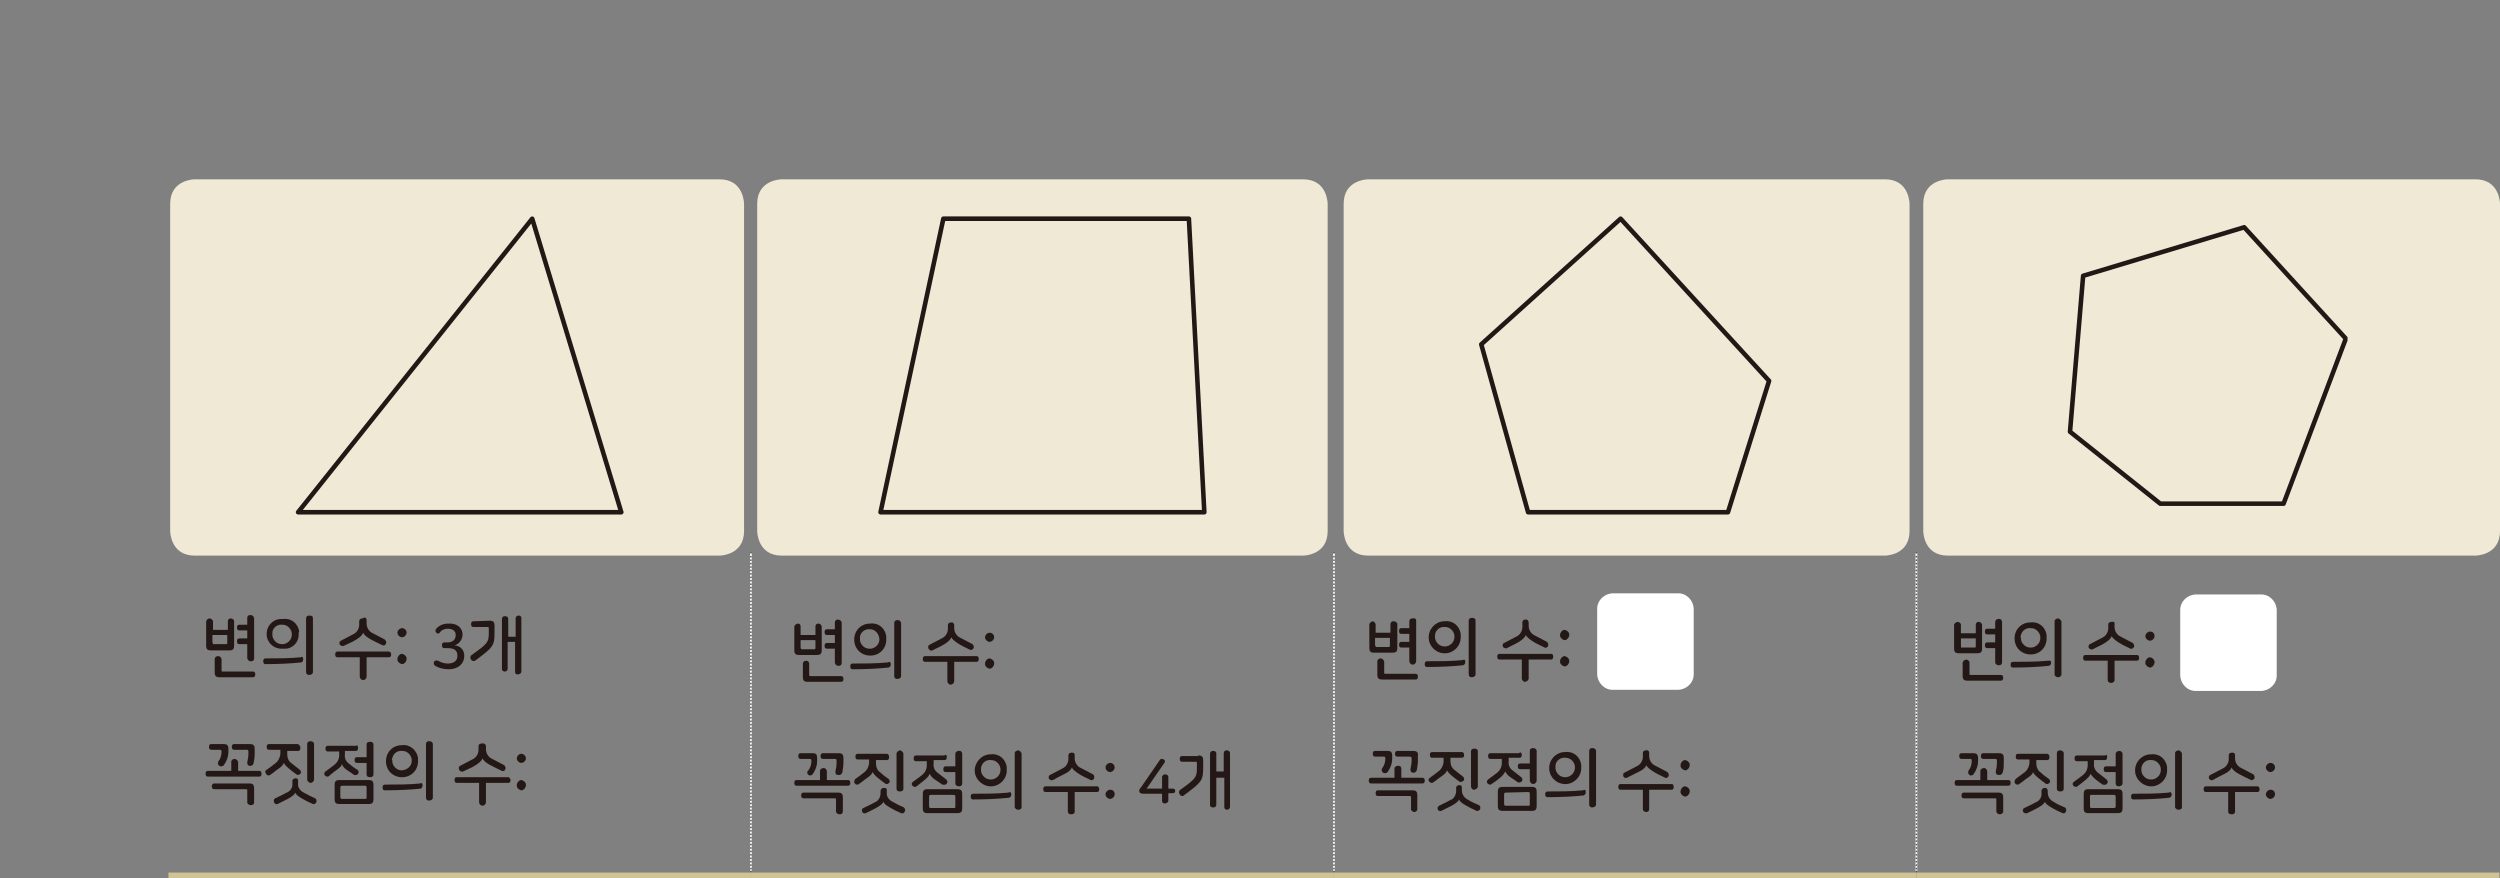 <?xml version="1.0" encoding="utf-8"?>
<!-- Generator: Adobe Illustrator 24.1.1, SVG Export Plug-In . SVG Version: 6.00 Build 0)  -->
<svg version="1.1" id="레이어_1" xmlns="http://www.w3.org/2000/svg" xmlns:xlink="http://www.w3.org/1999/xlink" x="0px"
	 y="0px" width="437.8px" height="153.8px" viewBox="0 0 437.8 153.8" style="enable-background:new 0 0 437.8 153.8;"
	 xml:space="preserve">
<rect x="0" y="0" width="437.8" height="153.8" fill="#808080" stroke="none"/>
<style type="text/css">
	.st0{fill:#EFE9D6;}
	.st1{fill:none;stroke:#FFFFFF;stroke-width:0.3;stroke-miterlimit:10;}
	.st2{fill:none;stroke:#595757;stroke-width:0.3;stroke-linecap:round;stroke-linejoin:round;stroke-dasharray:0,0.6;}
	.st3{fill:none;stroke:#595757;stroke-width:0.3;stroke-linecap:round;stroke-linejoin:round;}
	.st4{fill:none;stroke:#D0C395;stroke-miterlimit:10;}
	.st5{clip-path:url(#SVGID_2_);}
	.st6{fill:none;stroke:#231815;stroke-width:0.8;stroke-linejoin:round;}
	.st7{clip-path:url(#SVGID_4_);}
	.st8{clip-path:url(#SVGID_6_);}
	.st9{clip-path:url(#SVGID_8_);}
	.st10{fill:#231815;}
	.st11{fill:#FFFFFF;}
</style>
<g>
	<g id="레이어_1-2">
		<path class="st0" d="M34.1,31.4c0,0-4.3,0-4.3,4.3V93c0,0,0,4.3,4.3,4.3H126c0,0,4.3,0,4.3-4.3V35.7c0,0,0-4.3-4.3-4.3
			C126,31.4,34.1,31.4,34.1,31.4z"/>
		<path class="st0" d="M136.9,31.4c0,0-4.3,0-4.3,4.3V93c0,0,0,4.3,4.3,4.3h91.3c0,0,4.3,0,4.3-4.3V35.7c0,0,0-4.3-4.3-4.3
			C228.2,31.4,136.9,31.4,136.9,31.4z"/>
		<path class="st0" d="M239.6,31.4c0,0-4.3,0-4.3,4.3V93c0,0,0,4.3,4.3,4.3h90.5c0,0,4.3,0,4.3-4.3V35.7c0,0,0-4.3-4.3-4.3
			C330.1,31.4,239.6,31.4,239.6,31.4z"/>
		<path class="st0" d="M341.1,31.4c0,0-4.3,0-4.3,4.3V93c0,0,0,4.3,4.3,4.3h92.4c0,0,4.3,0,4.3-4.3V35.7c0,0,0-4.3-4.3-4.3
			C433.5,31.4,341.1,31.4,341.1,31.4z"/>
		<line class="st1" x1="131.5" y1="152.6" x2="131.5" y2="96.8"/>
		<line class="st1" x1="233.6" y1="152.6" x2="233.6" y2="96.8"/>
		<line class="st1" x1="335.6" y1="152.6" x2="335.6" y2="96.8"/>
		<line class="st2" x1="131.5" y1="152.1" x2="131.5" y2="97.1"/>
		<path class="st3" d="M131.5,96.8L131.5,96.8 M131.5,152.6L131.5,152.6"/>
		<line class="st4" x1="29.5" y1="153.3" x2="131.5" y2="153.3"/>
		<line class="st4" x1="131.5" y1="153.3" x2="233.6" y2="153.3"/>
		<line class="st4" x1="233.6" y1="153.3" x2="335.6" y2="153.3"/>
		<line class="st4" x1="335.6" y1="153.3" x2="437.7" y2="153.3"/>
		<line class="st2" x1="233.6" y1="152.1" x2="233.6" y2="97.1"/>
		<path class="st3" d="M233.6,96.8L233.6,96.8 M233.6,152.6L233.6,152.6"/>
		<line class="st2" x1="335.6" y1="152.1" x2="335.6" y2="97.1"/>
		<path class="st3" d="M335.6,96.8L335.6,96.8 M335.6,152.6L335.6,152.6"/>
		<g>
			<g>
				<g>
					<defs>
						<rect id="SVGID_1_" x="51.8" y="37.9" width="57.5" height="52.2"/>
					</defs>
					<clipPath id="SVGID_2_">
						<use xlink:href="#SVGID_1_"  style="overflow:visible;"/>
					</clipPath>
					<g class="st5">
						<polygon class="st6" points="93.2,38.3 108.8,89.7 52.2,89.7 						"/>
					</g>
				</g>
			</g>
		</g>
		<g>
			<g>
				<g>
					<defs>
						<rect id="SVGID_3_" x="153.8" y="37.9" width="57.5" height="52.2"/>
					</defs>
					<clipPath id="SVGID_4_">
						<use xlink:href="#SVGID_3_"  style="overflow:visible;"/>
					</clipPath>
					<g class="st7">
						<polygon class="st6" points="210.9,89.7 154.2,89.7 165.2,38.3 208.2,38.3 						"/>
					</g>
				</g>
			</g>
		</g>
		<g>
			<g>
				<g>
					<defs>
						<rect id="SVGID_5_" x="259" y="37.9" width="51.3" height="52.2"/>
					</defs>
					<clipPath id="SVGID_6_">
						<use xlink:href="#SVGID_5_"  style="overflow:visible;"/>
					</clipPath>
					<g class="st8">
						<polygon class="st6" points="267.6,89.7 302.6,89.7 309.8,66.7 283.8,38.3 259.4,60.3 						"/>
					</g>
				</g>
			</g>
		</g>
		<g>
			<g>
				<g>
					<defs>
						<rect id="SVGID_7_" x="362.1" y="39.4" width="49" height="49.2"/>
					</defs>
					<clipPath id="SVGID_8_">
						<use xlink:href="#SVGID_7_"  style="overflow:visible;"/>
					</clipPath>
					<g class="st9">
						<polygon class="st6" points="362.5,75.6 378.3,88.2 399.9,88.2 410.8,59.3 393,39.8 364.8,48.3 						"/>
					</g>
				</g>
			</g>
		</g>
		<path class="st10" d="M37.3,108.8v1.5h2.6v-1.5c0-0.3,0.2-0.5,0.5-0.5l0,0c0.3,0,0.6,0.2,0.6,0.5l0,0v4.2c0,0.7-0.2,0.9-0.9,0.9
			H37c-0.7,0-0.9-0.2-0.9-0.9v-4.1c0-0.3,0.3-0.6,0.6-0.6C37,108.3,37.3,108.6,37.3,108.8L37.3,108.8z M37.5,112.8h2.1
			c0.2,0,0.2-0.1,0.2-0.3v-1.3h-2.6v1.3C37.3,112.8,37.4,112.9,37.5,112.8L37.5,112.8z M38.8,115.4v2c0,0.2,0.1,0.2,0.2,0.2h5.3
			c0.3,0,0.4,0.2,0.4,0.5s-0.1,0.5-0.4,0.5h-5.8c-0.7,0-0.9-0.2-0.9-0.9v-2.3c0-0.3,0.3-0.5,0.6-0.5
			C38.5,114.9,38.7,115.1,38.8,115.4L38.8,115.4L38.8,115.4z M44.5,108.2v7.1c0,0.3-0.2,0.5-0.5,0.5c0,0,0,0-0.1,0
			c-0.3,0-0.5-0.2-0.6-0.5l0,0v-2.5h-1.4c-0.3,0-0.4-0.2-0.4-0.5s0.1-0.5,0.4-0.5h1.4v-1.4h-1.4c-0.3,0-0.4-0.2-0.4-0.5
			s0.1-0.5,0.4-0.5h1.4v-1.2c0-0.3,0.2-0.5,0.5-0.5l0,0C44.2,107.7,44.4,107.9,44.5,108.2L44.5,108.2L44.5,108.2z"/>
		<path class="st10" d="M53.1,115.4c0,0.3-0.1,0.5-0.3,0.6c-1.9,0.2-4,0.3-6.3,0.3c-0.3,0-0.4-0.2-0.4-0.5s0.1-0.5,0.4-0.5
			c2.1,0,4.1,0,6.2-0.2C52.9,114.9,53.1,115.1,53.1,115.4z M52.3,111c0.1,1.4-1,2.6-2.4,2.6c-0.1,0-0.3,0-0.4,0
			c-1.4,0.1-2.7-0.9-2.8-2.4c-0.1-1.4,0.9-2.7,2.4-2.8c0.2,0,0.3,0,0.5,0c1.4-0.2,2.6,0.8,2.8,2.2C52.3,110.7,52.3,110.9,52.3,111z
			 M47.7,111c-0.1,0.9,0.7,1.8,1.6,1.8c0.9,0.1,1.8-0.7,1.8-1.6c0.1-0.9-0.7-1.8-1.6-1.8h-0.1c-0.8-0.1-1.6,0.5-1.7,1.3
			C47.7,110.8,47.7,110.9,47.7,111z M54.8,108.3v9.4c0,0.3-0.3,0.5-0.7,0.5c-0.3,0-0.5-0.2-0.5-0.5v-9.4c0-0.3,0.2-0.5,0.5-0.5
			c0,0,0,0,0.1,0C54.6,107.8,54.8,107.9,54.8,108.3L54.8,108.3z"/>
		<path class="st10" d="M68.5,114.6c0,0.3-0.1,0.5-0.4,0.5h-3.9v3.4c0,0.3-0.3,0.6-0.6,0.6s-0.6-0.3-0.6-0.6v-3.4h-3.9
			c-0.3,0-0.4-0.2-0.4-0.5s0.1-0.5,0.4-0.5h9C68.3,114.1,68.5,114.3,68.5,114.6z M64.2,108.6v0.6c0,0.7,0.4,1.4,1.1,1.7
			c0.8,0.4,1.5,0.8,2.1,1.1c0.2,0.2,0.3,0.5,0.2,0.7c-0.1,0.3-0.4,0.4-0.6,0.3l0,0c-0.8-0.4-1.5-0.7-2.2-1.1s-1.1-0.8-1.2-1.1l0,0
			c-0.1,0.3-0.4,0.7-1.2,1.2s-1.4,0.7-2.2,1.1c-0.2,0.1-0.5,0-0.7-0.2l0,0c-0.1-0.2-0.1-0.6,0.2-0.7c0.6-0.3,1.3-0.7,2.1-1.1
			c0.7-0.3,1.1-1,1.1-1.7v-0.6c0-0.3,0.2-0.5,0.5-0.5c0,0,0,0,0.1,0C63.9,108,64.2,108.2,64.2,108.6L64.2,108.6z"/>
		<path class="st10" d="M71.2,110.8c0,0.4-0.4,0.8-0.8,0.8s-0.8-0.4-0.8-0.8s0.4-0.8,0.8-0.8C70.8,110,71.2,110.3,71.2,110.8
			C71.2,110.7,71.2,110.8,71.2,110.8z M71.2,115.4c0,0.4-0.3,0.8-0.7,0.9c-0.4,0-0.8-0.3-0.9-0.7c0-0.1,0-0.1,0-0.2
			c0-0.4,0.3-0.8,0.7-0.9c0.4,0,0.8,0.3,0.9,0.7C71.2,115.3,71.2,115.3,71.2,115.4z"/>
		<path class="st10" d="M81,111.1L81,111.1c0,0.9-0.6,1.7-1.4,1.9c1,0.1,1.7,0.8,1.7,1.8v0.1c0,1.2-0.9,2.3-2.8,2.3
			c-0.8,0-1.6-0.2-2.3-0.6c-0.2-0.1-0.3-0.5-0.2-0.7l0,0c0.1-0.2,0.4-0.3,0.6-0.2h0.1c0.5,0.3,1.1,0.5,1.7,0.5
			c1.2,0,1.7-0.6,1.7-1.3v-0.1c0-1-0.7-1.3-1.7-1.3h-0.6c-0.3,0-0.4-0.2-0.4-0.5s0.1-0.5,0.4-0.5h0.5c0.9,0,1.5-0.4,1.5-1.3l0,0
			c0-0.7-0.5-1.1-1.4-1.1c-0.5,0-1.1,0.2-1.4,0.7c-0.2,0.2-0.4,0.2-0.6,0l0,0c-0.2-0.2-0.2-0.5,0-0.7c0.5-0.6,1.3-0.9,2.1-0.9
			C80.1,109.1,81,110,81,111.1z"/>
		<path class="st10" d="M85.7,108.7c0.7,0,0.9,0.2,0.9,0.9v1.3c0,2.2-0.3,2.5-3.4,4.8c-0.2,0.1-0.6,0.1-0.7-0.2
			c-0.2-0.2-0.2-0.6,0.1-0.8c2.8-2,3-2.2,3-3.9V110c0-0.2-0.1-0.2-0.3-0.2h-2.4c-0.3,0-0.4-0.2-0.4-0.5s0.1-0.5,0.4-0.5L85.7,108.7z
			 M91.3,108.2v9.4c0,0.3-0.3,0.5-0.6,0.5c-0.3,0-0.5-0.1-0.5-0.4c0,0,0,0,0-0.1v-5.2h-1.3v4.7c0,0.3-0.2,0.5-0.5,0.5l0,0
			c-0.3,0-0.5-0.2-0.5-0.4l0,0v-8.8c0-0.3,0.2-0.5,0.5-0.5l0,0c0.3,0,0.6,0.1,0.6,0.5v3.1h1.3v-3.2c0-0.3,0.2-0.5,0.5-0.5
			c0,0,0,0,0.1,0C91,107.8,91.3,107.9,91.3,108.2z"/>
		<path class="st10" d="M41.7,133.4v1.6h3.7c0.3,0,0.4,0.2,0.4,0.5s-0.1,0.5-0.4,0.5h-9c-0.3,0-0.4-0.2-0.4-0.5s0.1-0.5,0.4-0.5h4.1
			v-1.6c0-0.3,0.3-0.5,0.6-0.5C41.3,132.9,41.6,133.1,41.7,133.4C41.7,133.3,41.7,133.4,41.7,133.4z M40,131.2v0.4
			c0,0.9-0.3,1.7-0.8,2.4c-0.2,0.2-0.5,0.3-0.8,0.1c-0.2-0.1-0.3-0.4-0.2-0.6c0,0,0,0,0-0.1c0.4-0.5,0.6-1.1,0.6-1.8
			c0-0.2-0.1-0.3-0.3-0.3H37c-0.3,0-0.4-0.2-0.4-0.5s0.1-0.5,0.4-0.5h2.1C39.8,130.3,40,130.5,40,131.2z M43.6,137.2
			c0.7,0,0.9,0.2,0.9,0.9v2.4c0,0.4-0.3,0.5-0.6,0.5s-0.5-0.2-0.6-0.4c0,0,0,0,0-0.1v-2.1c0-0.2-0.1-0.2-0.3-0.2h-5.5
			c-0.3,0-0.4-0.2-0.4-0.5s0.1-0.5,0.4-0.5L43.6,137.2L43.6,137.2z M44.6,131.2v0.8c0,0.6-0.1,1.2-0.2,1.7c-0.1,0.3-0.4,0.5-0.7,0.4
			l0,0c-0.3,0-0.4-0.3-0.4-0.5v-0.1c0.1-0.5,0.2-1,0.2-1.5v-0.4c0-0.2-0.1-0.3-0.3-0.3H41c-0.3,0-0.4-0.2-0.4-0.5s0.1-0.5,0.4-0.5
			h2.7C44.4,130.3,44.6,130.5,44.6,131.2L44.6,131.2z"/>
		<path class="st10" d="M52.6,131c0,0.3-0.1,0.5-0.4,0.5h-1.9v0.5c0,0.7,0.2,1.3,0.8,1.7c0.5,0.4,1,0.8,1.4,1.1
			c0.2,0.2,0.3,0.5,0.1,0.7l0,0c-0.2,0.2-0.5,0.3-0.7,0.1l0,0c-0.3-0.2-0.8-0.6-1.3-1s-0.8-0.8-0.9-1l0,0c-0.1,0.3-0.3,0.6-0.9,1
			s-1,0.8-1.5,1.1c-0.2,0.2-0.6,0.1-0.7-0.2l0,0c-0.2-0.2-0.2-0.6,0.1-0.7l0,0c0.6-0.4,1.1-0.8,1.6-1.2s0.8-1.1,0.8-1.7v-0.6h-2
			c-0.3,0-0.4-0.2-0.4-0.5s0.1-0.5,0.4-0.5h5C52.5,130.4,52.6,130.7,52.6,131z M52.2,136.8v0.4c-0.1,0.7,0.4,1.3,1,1.6
			c0.7,0.4,1.3,0.7,2,1c0.2,0.1,0.3,0.5,0.2,0.7s-0.4,0.4-0.6,0.3l0,0c-0.7-0.3-1.3-0.6-1.8-0.9c-0.9-0.5-1.2-0.8-1.3-1.1l0,0
			c-0.1,0.3-0.4,0.6-1.3,1.1c-0.6,0.3-1.2,0.6-1.8,0.9c-0.2,0.1-0.5,0-0.6-0.3l0,0c-0.1-0.2-0.1-0.6,0.2-0.7c0.7-0.3,1.4-0.7,2-1
			c0.6-0.2,1.1-0.9,1-1.6v-0.4c0-0.4,0.3-0.5,0.6-0.5S52.2,136.4,52.2,136.8L52.2,136.8z M55,130.3v6.2c0,0.3-0.3,0.6-0.6,0.6
			s-0.6-0.3-0.6-0.6v-6.2c0-0.4,0.3-0.5,0.6-0.5S55,130,55,130.3z"/>
		<path class="st10" d="M62.7,131c0,0.3-0.1,0.5-0.4,0.5h-1.9v0.6c-0.1,0.7,0.2,1.3,0.8,1.7c0.5,0.4,1,0.8,1.4,1
			c0.2,0.2,0.3,0.5,0.1,0.7l0,0c-0.1,0.2-0.4,0.3-0.7,0.2l0,0c-0.3-0.2-0.8-0.6-1.3-0.9s-0.8-0.8-0.8-1l0,0c-0.1,0.3-0.3,0.6-0.9,1
			s-1,0.8-1.4,1.1c-0.2,0.2-0.5,0.1-0.7-0.1l0,0c-0.2-0.2-0.1-0.6,0.1-0.7l0,0c0.5-0.4,1-0.7,1.6-1.2c0.5-0.4,0.8-1,0.8-1.6v-0.7h-2
			c-0.3,0-0.4-0.2-0.4-0.5s0.1-0.5,0.4-0.5h5C62.6,130.4,62.7,130.7,62.7,131z M64.5,136.6c0.7,0,0.9,0.2,0.9,0.9v2.4
			c0,0.7-0.2,0.9-0.9,0.9h-5c-0.7,0-0.9-0.2-0.9-0.9v-2.4c0-0.7,0.2-0.9,0.9-0.9H64.5z M59.9,137.6c-0.2,0-0.3,0.1-0.3,0.3v1.7
			c0,0.2,0.1,0.3,0.3,0.3H64c0.2,0,0.2-0.1,0.2-0.3v-1.7c0-0.2-0.1-0.3-0.2-0.3H59.9z M65.4,130.4v5.2c0,0.4-0.3,0.5-0.6,0.5
			s-0.6-0.1-0.6-0.5v-2h-1.7c-0.3,0-0.4-0.2-0.4-0.5s0.1-0.5,0.4-0.5h1.7v-2.2c0-0.4,0.3-0.5,0.6-0.5S65.4,130,65.4,130.4
			L65.4,130.4z"/>
		<path class="st10" d="M74,137.5c0,0.3-0.1,0.5-0.3,0.6c-1.9,0.2-4,0.3-6.3,0.3c-0.3,0-0.4-0.2-0.4-0.5s0.1-0.5,0.4-0.5
			c2.1,0,4.1,0,6.2-0.2C73.8,137,74,137.2,74,137.5z M73.2,133.1c0.1,1.6-1,2.9-2.6,3s-2.9-1-3-2.6s1-2.9,2.6-3c0.1,0,0.1,0,0.2,0
			c1.4-0.2,2.6,0.9,2.8,2.2C73.2,132.8,73.2,132.9,73.2,133.1L73.2,133.1z M68.7,133.1c-0.1,0.9,0.7,1.8,1.6,1.8s1.8-0.7,1.8-1.6
			c0.1-0.9-0.7-1.8-1.6-1.8h-0.1c-0.8-0.1-1.6,0.5-1.7,1.3C68.6,132.9,68.6,133,68.7,133.1L68.7,133.1z M75.8,130.3v9.4
			c0,0.3-0.3,0.5-0.7,0.5c-0.3,0-0.5-0.2-0.5-0.5v-9.4c0-0.3,0.2-0.5,0.5-0.5c0,0,0,0,0.1,0C75.5,129.8,75.8,130,75.8,130.3
			L75.8,130.3z"/>
		<path class="st10" d="M89.4,136.6c0,0.3-0.1,0.5-0.4,0.5h-3.9v3.4c0,0.3-0.3,0.6-0.6,0.6s-0.6-0.3-0.6-0.6v-3.4H80
			c-0.3,0-0.4-0.2-0.4-0.5s0.1-0.5,0.4-0.5h9C89.2,136.1,89.4,136.4,89.4,136.6z M85.1,130.6v0.6c0,0.7,0.4,1.4,1.1,1.7
			c0.8,0.4,1.5,0.8,2.1,1.1c0.2,0.2,0.3,0.5,0.2,0.7c-0.1,0.3-0.4,0.4-0.6,0.3l0,0c-0.8-0.4-1.5-0.7-2.2-1.1s-1.1-0.8-1.2-1.1l0,0
			c-0.1,0.3-0.4,0.7-1.2,1.2s-1.4,0.7-2.2,1.1c-0.3,0.1-0.5,0-0.7-0.3l0,0c-0.1-0.2-0.1-0.6,0.2-0.7c0.6-0.3,1.3-0.7,2.1-1.1
			c0.7-0.3,1.1-1,1.1-1.7v-0.6c0-0.4,0.3-0.5,0.6-0.5C84.8,130.1,85,130.3,85.1,130.6L85.1,130.6L85.1,130.6z"/>
		<path class="st10" d="M92.1,132.8c0,0.4-0.4,0.8-0.8,0.8s-0.8-0.4-0.8-0.8c0-0.4,0.4-0.8,0.8-0.8S92.1,132.4,92.1,132.8
			L92.1,132.8z M92.1,137.5c0,0.4-0.3,0.8-0.7,0.9c-0.4,0-0.8-0.3-0.9-0.7c0-0.1,0-0.1,0-0.2c0-0.4,0.3-0.8,0.7-0.9
			c0.4,0,0.8,0.3,0.9,0.7C92.1,137.4,92.1,137.4,92.1,137.5z"/>
		<path class="st10" d="M140.2,109.7v1.5h2.6v-1.5c0-0.3,0.2-0.5,0.5-0.5l0,0c0.3,0,0.5,0.2,0.6,0.5l0,0v4.1c0,0.7-0.2,0.9-0.9,0.9
			h-3c-0.7,0-0.9-0.2-0.9-0.9v-4.1c0.1-0.3,0.4-0.5,0.7-0.5C140,109.2,140.2,109.4,140.2,109.7z M140.5,113.7h2.1
			c0.2,0,0.2-0.1,0.2-0.3v-1.3h-2.6v1.3C140.2,113.6,140.3,113.7,140.5,113.7L140.5,113.7z M141.7,116.2v2c0,0.2,0.1,0.2,0.3,0.2
			h5.3c0.3,0,0.4,0.2,0.4,0.5s-0.1,0.5-0.4,0.5h-5.8c-0.7,0-0.9-0.2-0.9-0.9v-2.3c0-0.3,0.3-0.5,0.6-0.5
			C141.4,115.7,141.7,115.9,141.7,116.2L141.7,116.2L141.7,116.2z M147.4,109v7.1c0,0.3-0.2,0.5-0.5,0.5h-0.1
			c-0.3,0-0.5-0.2-0.6-0.5l0,0v-2.5h-1.4c-0.3,0-0.4-0.2-0.4-0.5s0.1-0.5,0.4-0.5h1.4v-1.4h-1.4c-0.3,0-0.4-0.2-0.4-0.5
			s0.1-0.5,0.4-0.5h1.4V109c0-0.3,0.2-0.5,0.5-0.5l0,0C147.1,108.5,147.3,108.7,147.4,109L147.4,109L147.4,109z"/>
		<path class="st10" d="M156,116.3c0,0.3-0.1,0.5-0.4,0.6c-1.9,0.2-4,0.3-6.3,0.3c-0.3,0-0.4-0.2-0.4-0.5s0.1-0.5,0.4-0.5
			c2.1,0,4.1,0,6.2-0.2C155.8,115.8,156,116,156,116.3z M155.2,111.8c0.1,1.6-1,2.9-2.6,3s-2.9-1-3-2.6s1-2.9,2.6-3
			c0.1,0,0.1,0,0.2,0c1.4-0.2,2.6,0.8,2.8,2.2C155.2,111.6,155.2,111.7,155.2,111.8z M150.6,111.8c-0.1,0.9,0.7,1.8,1.6,1.8
			c0.9,0.1,1.8-0.7,1.8-1.6s-0.7-1.8-1.6-1.8h-0.1c-0.8-0.1-1.6,0.5-1.7,1.3C150.6,111.6,150.6,111.7,150.6,111.8z M157.8,109.1v9.3
			c0,0.3-0.3,0.5-0.7,0.5c-0.3,0-0.5-0.2-0.5-0.5v-9.3c0-0.3,0.2-0.5,0.5-0.5c0,0,0,0,0.1,0C157.5,108.6,157.7,108.7,157.8,109.1
			L157.8,109.1z"/>
		<path class="st10" d="M171.4,115.4c0,0.3-0.1,0.5-0.4,0.5h-3.9v3.4c0,0.3-0.3,0.6-0.6,0.6s-0.6-0.3-0.6-0.6v-3.4H162
			c-0.3,0-0.4-0.2-0.4-0.5s0.1-0.5,0.4-0.5h9C171.3,114.9,171.4,115.1,171.4,115.4z M167.1,109.4v0.6c0,0.7,0.4,1.4,1.1,1.7
			c0.8,0.4,1.5,0.8,2.1,1.1c0.2,0.2,0.3,0.5,0.2,0.7s-0.4,0.4-0.6,0.3l0,0c-0.8-0.4-1.5-0.7-2.1-1.1s-1.1-0.8-1.2-1.1l0,0
			c-0.1,0.3-0.4,0.7-1.2,1.2s-1.4,0.7-2.1,1.1c-0.3,0.1-0.5,0-0.7-0.3l0,0c-0.1-0.2-0.1-0.6,0.2-0.7c0.6-0.3,1.3-0.7,2.1-1.1
			c0.7-0.3,1.1-1,1.1-1.7v-0.6c0-0.4,0.3-0.5,0.6-0.5C166.8,108.9,167,109.1,167.1,109.4L167.1,109.4L167.1,109.4z"/>
		<path class="st10" d="M174.1,111.6c0,0.4-0.4,0.8-0.8,0.8c-0.4,0-0.8-0.4-0.8-0.8s0.4-0.8,0.8-0.8
			C173.7,110.8,174.1,111.1,174.1,111.6L174.1,111.6z M174.1,116.2c0,0.4-0.3,0.8-0.7,0.9c-0.4,0-0.8-0.3-0.9-0.7c0-0.1,0-0.1,0-0.2
			c0-0.4,0.3-0.8,0.7-0.9c0.4,0,0.8,0.3,0.9,0.7C174.1,116.1,174.1,116.2,174.1,116.2z"/>
		<path class="st10" d="M144.8,135v1.6h3.7c0.3,0,0.4,0.2,0.4,0.5s-0.1,0.5-0.4,0.5h-9c-0.3,0-0.4-0.2-0.4-0.5s0.1-0.5,0.4-0.5h4.1
			V135c0-0.3,0.3-0.5,0.7-0.5C144.5,134.5,144.7,134.7,144.8,135L144.8,135z M143.1,132.8v0.4c0,0.9-0.3,1.7-0.8,2.4
			c-0.2,0.2-0.5,0.3-0.7,0.1c-0.2-0.1-0.3-0.4-0.2-0.6c0,0,0-0.1,0.1-0.1c0.4-0.5,0.6-1.1,0.6-1.8c0-0.2-0.1-0.3-0.3-0.3h-1.6
			c-0.3,0-0.4-0.2-0.4-0.5s0.1-0.5,0.4-0.5h2.1C142.9,131.9,143.1,132.1,143.1,132.8L143.1,132.8z M146.7,138.8
			c0.7,0,0.9,0.2,0.9,0.9v2.4c0,0.3-0.2,0.5-0.5,0.5c0,0,0,0-0.1,0c-0.3,0-0.5-0.2-0.6-0.4c0,0,0,0,0-0.1V140c0-0.2-0.1-0.2-0.2-0.2
			h-5.5c-0.3,0-0.4-0.2-0.4-0.5s0.1-0.5,0.4-0.5H146.7z M147.7,132.8v0.8c0,0.6-0.1,1.1-0.2,1.7c-0.1,0.3-0.4,0.5-0.7,0.4
			c0,0,0,0-0.1,0c-0.3,0-0.4-0.2-0.4-0.5v-0.1c0.1-0.5,0.2-1,0.2-1.5v-0.4c0-0.2-0.1-0.3-0.2-0.3h-2.2c-0.3,0-0.4-0.2-0.4-0.5
			s0.1-0.5,0.4-0.5h2.7C147.5,131.9,147.7,132.1,147.7,132.8L147.7,132.8z"/>
		<path class="st10" d="M155.7,132.6c0,0.3-0.1,0.5-0.4,0.5h-1.9v0.5c0,0.7,0.2,1.3,0.8,1.7c0.5,0.5,1,0.8,1.4,1.1
			c0.2,0.2,0.3,0.5,0.1,0.7l0,0c-0.2,0.2-0.5,0.3-0.7,0.1c-0.3-0.2-0.8-0.6-1.3-1s-0.8-0.8-0.9-1l0,0c-0.1,0.3-0.3,0.6-0.9,1
			s-1,0.8-1.5,1.1c-0.2,0.2-0.6,0.1-0.7-0.1l0,0c-0.2-0.2-0.1-0.6,0.1-0.8l0,0c0.6-0.4,1.1-0.8,1.6-1.2s0.8-1.1,0.8-1.7V133h-2
			c-0.3,0-0.4-0.2-0.4-0.5s0.1-0.5,0.4-0.5h5C155.6,132,155.7,132.3,155.7,132.6z M155.3,138.4v0.4c-0.1,0.7,0.4,1.3,1,1.6
			c0.7,0.4,1.3,0.7,2,1c0.2,0.2,0.3,0.5,0.1,0.8c-0.1,0.2-0.4,0.3-0.6,0.2c-0.7-0.3-1.3-0.6-1.8-0.9c-0.9-0.5-1.2-0.8-1.3-1.1l0,0
			c-0.1,0.3-0.4,0.6-1.3,1.1c-0.6,0.3-1.1,0.6-1.8,0.9c-0.2,0.1-0.5,0-0.6-0.2l0,0c-0.1-0.2-0.1-0.6,0.2-0.7c0.7-0.3,1.4-0.7,2-1
			c0.6-0.2,1-0.9,1-1.6v-0.4c0-0.3,0.3-0.6,0.7-0.5C155.1,137.9,155.3,138.1,155.3,138.4L155.3,138.4z M158.2,131.9v6.2
			c0,0.4-0.3,0.5-0.6,0.5s-0.6-0.1-0.6-0.5v-6.2c0.1-0.3,0.4-0.5,0.7-0.5C157.9,131.5,158.1,131.7,158.2,131.9z"/>
		<path class="st10" d="M165.8,132.6c0,0.3-0.1,0.5-0.4,0.5h-1.9v0.6c-0.1,0.7,0.2,1.3,0.8,1.7c0.5,0.4,1,0.8,1.4,1.1
			c0.2,0.2,0.3,0.5,0.1,0.7l0,0c-0.1,0.2-0.4,0.3-0.7,0.2c0,0,0,0-0.1,0c-0.3-0.2-0.8-0.6-1.3-0.9s-0.8-0.8-0.9-1l0,0
			c-0.1,0.3-0.3,0.6-0.9,1.1s-1,0.8-1.4,1.1c-0.2,0.2-0.5,0.1-0.7-0.1l0,0c-0.2-0.2-0.2-0.5,0.1-0.7l0,0c0.5-0.4,1-0.7,1.6-1.2
			c0.5-0.4,0.8-1,0.8-1.7v-0.7h-1.9c-0.3,0-0.4-0.2-0.4-0.5s0.1-0.5,0.4-0.5h5C165.7,132,165.8,132.3,165.8,132.6z M167.6,138.2
			c0.7,0,0.9,0.2,0.9,0.9v2.4c0,0.7-0.2,0.9-0.9,0.9h-5.1c-0.7,0-0.9-0.2-0.9-0.9v-2.4c0-0.7,0.2-0.9,0.9-0.9H167.6z M163,139.2
			c-0.2,0-0.3,0.1-0.3,0.3v1.7c0,0.2,0.1,0.3,0.3,0.3h4.1c0.2,0,0.2-0.1,0.2-0.3v-1.7c0-0.2-0.1-0.3-0.2-0.3H163z M168.5,131.9v5.3
			c0,0.3-0.2,0.5-0.5,0.5c0,0,0,0-0.1,0c-0.3,0-0.6-0.2-0.6-0.5v-2h-1.7c-0.3,0-0.4-0.2-0.4-0.5s0.1-0.5,0.4-0.5h1.7V132
			c0-0.3,0.3-0.5,0.6-0.5C168.2,131.4,168.4,131.6,168.5,131.9L168.5,131.9z"/>
		<path class="st10" d="M177.1,139.1c0,0.3-0.1,0.5-0.4,0.6c-1.9,0.2-4,0.3-6.3,0.3c-0.3,0-0.4-0.2-0.4-0.5s0.1-0.5,0.4-0.5
			c2.1,0,4.1,0,6.2-0.2C176.9,138.6,177.1,138.8,177.1,139.1z M176.3,134.7c0.1,1.6-1.1,2.9-2.6,3s-2.9-1.1-3-2.6s1.1-2.9,2.6-3
			c0.1,0,0.1,0,0.2,0c1.4-0.2,2.6,0.8,2.8,2.2C176.3,134.4,176.3,134.5,176.3,134.7L176.3,134.7z M171.8,134.7
			c-0.1,0.9,0.7,1.8,1.6,1.8c0.9,0.1,1.8-0.7,1.8-1.6c0.1-0.9-0.7-1.8-1.6-1.8h-0.1c-0.8-0.1-1.6,0.5-1.7,1.4
			C171.8,134.5,171.8,134.6,171.8,134.7L171.8,134.7z M178.9,131.9v9.4c0,0.4-0.3,0.5-0.6,0.5s-0.5-0.2-0.6-0.4c0,0,0,0,0-0.1v-9.4
			c0-0.3,0.3-0.5,0.7-0.5C178.6,131.5,178.8,131.7,178.9,131.9L178.9,131.9z"/>
		<path class="st10" d="M192.5,138.2c0,0.3-0.1,0.5-0.4,0.5h-3.9v3.4c0,0.4-0.3,0.5-0.6,0.5s-0.6-0.1-0.6-0.5v-3.4h-3.9
			c-0.3,0-0.4-0.2-0.4-0.5s0.1-0.5,0.4-0.5h9C192.4,137.7,192.5,138,192.5,138.2z M188.2,132.2v0.6c0,0.7,0.4,1.4,1.1,1.7
			c0.8,0.4,1.5,0.8,2.1,1.1c0.2,0.1,0.3,0.5,0.2,0.7c-0.1,0.3-0.4,0.4-0.6,0.3l0,0c-0.8-0.4-1.5-0.7-2.1-1.1s-1.1-0.8-1.2-1.1l0,0
			c-0.1,0.3-0.4,0.7-1.2,1.1s-1.4,0.7-2.1,1.1c-0.3,0.1-0.5,0-0.7-0.2l0,0c-0.1-0.2-0.1-0.6,0.2-0.7c0.6-0.3,1.3-0.7,2.1-1.1
			c0.7-0.3,1.1-1,1.1-1.7v-0.6c0-0.4,0.3-0.5,0.6-0.5S188.2,131.9,188.2,132.2L188.2,132.2z"/>
		<path class="st10" d="M195.2,134.4c0,0.4-0.4,0.8-0.8,0.8c-0.4,0-0.8-0.4-0.8-0.8c0-0.4,0.4-0.8,0.8-0.8
			C194.9,133.6,195.2,134,195.2,134.4L195.2,134.4z M195.2,139.1c0,0.4-0.4,0.8-0.8,0.8c-0.4,0-0.8-0.4-0.8-0.8
			c0-0.4,0.4-0.8,0.8-0.8C194.9,138.3,195.2,138.6,195.2,139.1C195.2,139,195.2,139.1,195.2,139.1z"/>
		<path class="st10" d="M203.9,133.6l-3.1,4.5h2.7v-2c0-0.3,0.3-0.5,0.5-0.5s0.6,0.1,0.6,0.5v2h0.8c0.3,0,0.4,0.2,0.4,0.4
			s-0.1,0.4-0.4,0.4h-0.8v1.3c0,0.3-0.3,0.5-0.6,0.5s-0.5-0.1-0.5-0.5V139h-3.3c-0.5,0-0.7-0.2-0.7-0.5c0-0.1,0-0.3,0.3-0.6l3.3-4.8
			c0.1-0.2,0.4-0.3,0.7-0.1l0,0C204,133.1,204.1,133.4,203.9,133.6C204,133.5,204,133.6,203.9,133.6z"/>
		<path class="st10" d="M209.8,132.3c0.7,0,0.9,0.2,0.9,0.9v1.3c0,2.2-0.3,2.5-3.4,4.8c-0.2,0.2-0.6,0.1-0.7-0.2l0,0
			c-0.2-0.2-0.2-0.6,0.1-0.8c2.8-2,2.9-2.2,2.9-3.9v-0.8c0-0.2-0.1-0.2-0.2-0.2H207c-0.3,0-0.4-0.2-0.4-0.5s0.1-0.5,0.4-0.5h2.8
			L209.8,132.3L209.8,132.3z M215.4,131.9v9.4c0,0.3-0.3,0.5-0.5,0.5c-0.3,0-0.5-0.2-0.5-0.4l0,0v-5.2H213v4.7
			c0,0.3-0.2,0.5-0.5,0.5c0,0,0,0-0.1,0c-0.3,0-0.5-0.2-0.5-0.4c0,0,0,0,0-0.1V132c0-0.3,0.2-0.5,0.5-0.5c0,0,0,0,0.1,0
			c0.3,0,0.5,0.2,0.5,0.4c0,0,0,0,0,0.1v3.1h1.3v-3.2c0-0.3,0.2-0.5,0.5-0.5c0,0,0,0,0.1,0C215.1,131.4,215.4,131.6,215.4,131.9
			L215.4,131.9L215.4,131.9z"/>
		<path class="st10" d="M240.9,109.3v1.5h2.6v-1.5c0-0.3,0.2-0.5,0.5-0.5c0,0,0,0,0.1,0c0.3,0,0.5,0.2,0.6,0.4c0,0,0,0,0,0.1v4.1
			c0,0.7-0.2,0.9-0.9,0.9h-3.1c-0.7,0-0.9-0.2-0.9-0.9v-4.1c0.1-0.3,0.4-0.5,0.7-0.5C240.6,108.9,240.8,109,240.9,109.3z
			 M241.1,113.3h2.1c0.2,0,0.2-0.1,0.2-0.3v-1.3h-2.6v1.3C240.9,113.2,240.9,113.3,241.1,113.3L241.1,113.3z M242.4,115.8v2
			c0,0.2,0.1,0.2,0.2,0.2h5.3c0.3,0,0.4,0.2,0.4,0.5s-0.1,0.5-0.4,0.5h-5.8c-0.7,0-0.9-0.2-0.9-0.9v-2.3c0-0.3,0.3-0.5,0.6-0.5
			C242.1,115.3,242.3,115.6,242.4,115.8C242.3,115.9,242.3,115.9,242.4,115.8L242.4,115.8z M248,108.7v7.1c0,0.3-0.3,0.6-0.6,0.6
			s-0.6-0.3-0.6-0.6v-2.4h-1.4c-0.3,0-0.4-0.2-0.4-0.5s0.1-0.5,0.4-0.5h1.4V111h-1.4c-0.3,0-0.4-0.2-0.4-0.5s0.1-0.5,0.4-0.5h1.4
			v-1.2c0-0.3,0.2-0.5,0.5-0.5l0,0C247.7,108.2,248,108.3,248,108.7L248,108.7z"/>
		<path class="st10" d="M256.6,115.9c0,0.3-0.1,0.5-0.4,0.6c-1.9,0.2-4,0.3-6.3,0.3c-0.3,0-0.4-0.2-0.4-0.5s0.1-0.5,0.4-0.5
			c2.1,0,4.1,0,6.2-0.2C256.5,115.4,256.6,115.6,256.6,115.9z M255.8,111.4c0.1,1.6-1.1,2.9-2.6,3c-1.6,0.1-2.9-1.1-3-2.6
			c-0.1-1.6,1.1-2.9,2.6-3c0.1,0,0.1,0,0.2,0c1.4-0.2,2.6,0.8,2.8,2.2C255.8,111.2,255.8,111.3,255.8,111.4z M251.3,111.4
			c-0.1,0.9,0.7,1.8,1.6,1.8c0.9,0.1,1.8-0.7,1.8-1.6c0.1-0.9-0.7-1.8-1.6-1.8H253c-0.8-0.1-1.6,0.5-1.7,1.4
			C251.3,111.3,251.3,111.3,251.3,111.4L251.3,111.4z M258.4,108.7v9.4c0,0.3-0.3,0.5-0.7,0.5c-0.3,0-0.5-0.2-0.5-0.5v-9.4
			c0-0.3,0.2-0.5,0.5-0.5c0,0,0,0,0.1,0C258.1,108.2,258.4,108.3,258.4,108.7z"/>
		<path class="st10" d="M272,115c0,0.3-0.1,0.5-0.4,0.5h-3.9v3.4c-0.1,0.3-0.4,0.5-0.7,0.5c-0.2,0-0.4-0.2-0.5-0.5v-3.4h-3.9
			c-0.3,0-0.4-0.2-0.4-0.5s0.1-0.5,0.4-0.5h9C271.9,114.5,272,114.7,272,115z M267.7,109v0.6c0,0.7,0.4,1.4,1.1,1.7
			c0.8,0.4,1.5,0.8,2.1,1.1c0.2,0.2,0.3,0.5,0.2,0.7c-0.1,0.3-0.4,0.4-0.6,0.3l0,0c-0.8-0.4-1.5-0.7-2.1-1.1s-1.1-0.8-1.2-1.1l0,0
			c-0.1,0.3-0.4,0.7-1.2,1.2s-1.4,0.7-2.1,1.1c-0.2,0.1-0.5,0-0.7-0.2l0,0c-0.1-0.2-0.1-0.6,0.2-0.7c0.6-0.3,1.3-0.7,2.1-1.1
			c0.7-0.3,1.1-1,1.1-1.7V109c0-0.4,0.3-0.5,0.6-0.5C267.4,108.4,267.7,108.7,267.7,109L267.7,109z"/>
		<path class="st10" d="M274.8,111.2c0,0.4-0.3,0.8-0.7,0.9c-0.4,0-0.8-0.3-0.9-0.7c0-0.1,0-0.1,0-0.2c0-0.4,0.3-0.8,0.7-0.9
			c0.4,0,0.8,0.3,0.9,0.7C274.8,111.1,274.8,111.2,274.8,111.2z M274.8,115.8c0,0.4-0.3,0.8-0.7,0.9c-0.4,0-0.8-0.3-0.9-0.7
			c0-0.1,0-0.1,0-0.2c0-0.4,0.3-0.8,0.7-0.9c0.4,0,0.8,0.3,0.9,0.7C274.8,115.7,274.8,115.8,274.8,115.8z"/>
		<path class="st11" d="M282.5,103.9c-1.5,0-2.8,1.2-2.8,2.7v0.1V118c0,1.5,1.2,2.8,2.7,2.8h0.1h11.3c1.5,0,2.8-1.2,2.8-2.7V118
			v-11.3c0-1.5-1.2-2.8-2.7-2.8h-0.1C293.8,103.9,282.5,103.9,282.5,103.9z"/>
		<path class="st10" d="M245.4,134.6v1.6h3.7c0.3,0,0.4,0.2,0.4,0.5s-0.1,0.5-0.4,0.5h-9c-0.3,0-0.4-0.2-0.4-0.5s0.1-0.5,0.4-0.5
			h4.1v-1.6c0-0.3,0.3-0.5,0.6-0.5S245.4,134.2,245.4,134.6C245.4,134.5,245.4,134.6,245.4,134.6z M243.8,132.4v0.4
			c0,0.9-0.3,1.7-0.8,2.4c-0.2,0.2-0.5,0.3-0.8,0.1c-0.2-0.1-0.3-0.4-0.2-0.6c0,0,0,0,0-0.1c0.4-0.5,0.6-1.1,0.6-1.8
			c0-0.2-0.1-0.3-0.2-0.3h-1.6c-0.3,0-0.4-0.2-0.4-0.5s0.1-0.5,0.4-0.5h2.1C243.6,131.5,243.8,131.7,243.8,132.4L243.8,132.4z
			 M247.3,138.4c0.7,0,0.9,0.2,0.9,0.9v2.4c0,0.3-0.3,0.5-0.5,0.5l0,0c-0.3,0-0.5-0.2-0.6-0.4c0,0,0,0,0-0.1v-2.1
			c0-0.2-0.1-0.2-0.3-0.2h-5.5c-0.3,0-0.4-0.2-0.4-0.5s0.1-0.5,0.4-0.5L247.3,138.4z M248.3,132.4v0.8c0,0.6-0.1,1.1-0.2,1.7
			c-0.1,0.3-0.4,0.5-0.7,0.4l0,0c-0.3,0-0.4-0.3-0.4-0.5v-0.1c0.1-0.5,0.2-1,0.2-1.5v-0.4c0-0.2-0.1-0.3-0.3-0.3h-2.2
			c-0.3,0-0.4-0.2-0.4-0.5s0.1-0.5,0.4-0.5h2.7C248.1,131.5,248.4,131.7,248.3,132.4L248.3,132.4z"/>
		<path class="st10" d="M256.4,132.2c0,0.3-0.1,0.5-0.4,0.5h-2v0.5c0,0.7,0.2,1.3,0.8,1.7c0.5,0.4,1,0.8,1.4,1.1
			c0.2,0.2,0.3,0.5,0.1,0.7l0,0c-0.2,0.2-0.5,0.3-0.7,0.2l0,0c-0.3-0.2-0.8-0.6-1.3-1s-0.8-0.8-0.9-1l0,0c-0.1,0.3-0.3,0.6-0.9,1
			s-1,0.8-1.5,1.1c-0.2,0.2-0.5,0.1-0.7-0.1l0,0c-0.2-0.2-0.2-0.5,0.1-0.7l0,0c0.6-0.4,1.1-0.8,1.6-1.2s0.8-1.1,0.8-1.7v-0.6h-2
			c-0.3,0-0.4-0.2-0.4-0.5s0.1-0.5,0.4-0.5h5C256.2,131.6,256.4,131.9,256.4,132.2z M256,138v0.4c0,0.7,0.4,1.3,1,1.6
			c0.6,0.4,1.3,0.7,2,1c0.2,0.1,0.3,0.4,0.2,0.7c-0.1,0.2-0.4,0.4-0.6,0.3l0,0c-0.7-0.3-1.3-0.6-1.8-0.9c-0.9-0.5-1.2-0.8-1.3-1.1
			l0,0c-0.1,0.3-0.4,0.6-1.3,1.1c-0.6,0.3-1.2,0.6-1.8,0.9c-0.2,0.1-0.5,0-0.6-0.2l0,0c-0.1-0.2-0.1-0.5,0.2-0.7
			c0.7-0.3,1.4-0.7,2-1c0.6-0.2,1-0.9,1-1.6V138c0-0.4,0.3-0.5,0.6-0.5S256,137.6,256,138z M258.8,131.6v6.2
			c-0.1,0.3-0.4,0.5-0.7,0.5c-0.2,0-0.4-0.2-0.5-0.5v-6.2c0-0.4,0.3-0.5,0.6-0.5S258.8,131.2,258.8,131.6L258.8,131.6z"/>
		<path class="st10" d="M266.5,132.2c0,0.3-0.1,0.5-0.4,0.5h-1.9v0.6c-0.1,0.7,0.2,1.3,0.8,1.7c0.5,0.4,1,0.8,1.4,1.1
			c0.2,0.2,0.3,0.5,0.1,0.7l0,0c-0.1,0.2-0.5,0.3-0.7,0.2l0,0c-0.3-0.2-0.8-0.6-1.3-0.9s-0.8-0.8-0.9-1l0,0
			c-0.2,0.4-0.5,0.8-0.9,1.1c-0.5,0.4-1,0.8-1.5,1.1c-0.2,0.2-0.5,0.1-0.7-0.1l0,0c-0.2-0.2-0.1-0.6,0.1-0.7l0,0
			c0.5-0.4,1-0.7,1.6-1.2c0.5-0.4,0.8-1,0.8-1.7v-0.7h-2c-0.3,0-0.4-0.2-0.4-0.5s0.1-0.5,0.4-0.5h5
			C266.3,131.6,266.5,131.9,266.5,132.2z M268.2,137.8c0.7,0,0.9,0.2,0.9,0.9v2.4c0,0.7-0.2,0.9-0.9,0.9h-5c-0.7,0-0.9-0.2-0.9-0.9
			v-2.4c0-0.7,0.2-0.9,0.9-0.9H268.2z M263.7,138.8c-0.2,0-0.3,0.1-0.3,0.3v1.7c0,0.2,0.1,0.3,0.3,0.3h4c0.2,0,0.2-0.1,0.2-0.3V139
			c0-0.2-0.1-0.3-0.2-0.3L263.7,138.8z M269.1,131.5v5.2c0,0.3-0.3,0.6-0.6,0.6c-0.3,0-0.6-0.3-0.6-0.6v-2h-1.7
			c-0.3,0-0.4-0.2-0.4-0.5s0.1-0.5,0.4-0.5h1.7v-2.2c0-0.4,0.3-0.5,0.6-0.5S269.1,131.2,269.1,131.5L269.1,131.5z"/>
		<path class="st10" d="M277.7,138.7c0,0.3-0.1,0.5-0.4,0.6c-1.9,0.2-4,0.3-6.3,0.3c-0.3,0-0.4-0.2-0.4-0.5s0.1-0.5,0.4-0.5
			c2.1,0,4.1,0,6.2-0.2C277.6,138.2,277.7,138.4,277.7,138.7z M276.9,134.3c0.1,1.6-1.1,2.9-2.6,3c-1.6,0.1-2.9-1.1-3-2.6
			c-0.1-1.6,1.1-2.9,2.6-3c0.1,0,0.1,0,0.2,0c1.4-0.2,2.6,0.8,2.8,2.2C276.9,134,276.9,134.1,276.9,134.3L276.9,134.3z M272.4,134.3
			c-0.1,0.9,0.7,1.8,1.6,1.8c0.9,0.1,1.8-0.7,1.8-1.6c0.1-0.9-0.7-1.8-1.6-1.8h-0.1c-0.8-0.1-1.6,0.5-1.7,1.3
			C272.4,134.1,272.4,134.2,272.4,134.3L272.4,134.3z M279.5,131.5v9.4c0,0.3-0.3,0.5-0.7,0.5c-0.3,0-0.5-0.2-0.5-0.5v-9.4
			c0-0.3,0.2-0.5,0.5-0.5c0,0,0,0,0.1,0C279.2,131,279.5,131.2,279.5,131.5L279.5,131.5z"/>
		<path class="st10" d="M293.1,137.8c0,0.3-0.1,0.5-0.4,0.5h-3.9v3.4c0,0.3-0.2,0.5-0.5,0.5l0,0c-0.3,0-0.6-0.2-0.6-0.5v-3.4h-3.9
			c-0.3,0-0.4-0.2-0.4-0.5s0.1-0.5,0.4-0.5h9C293,137.3,293.1,137.6,293.1,137.8z M288.8,131.8v0.6c0,0.7,0.4,1.4,1.1,1.7
			c0.8,0.4,1.5,0.8,2.1,1.1c0.2,0.2,0.3,0.5,0.2,0.7c-0.1,0.3-0.4,0.4-0.6,0.3l0,0c-0.8-0.4-1.5-0.7-2.1-1.1s-1.1-0.8-1.2-1.1l0,0
			c-0.1,0.3-0.4,0.7-1.2,1.1s-1.4,0.7-2.2,1.1c-0.2,0.1-0.5,0-0.6-0.2l0,0c-0.1-0.2-0.1-0.6,0.2-0.7c0.6-0.3,1.3-0.7,2.1-1.1
			c0.7-0.3,1.1-1,1.1-1.7v-0.6c0-0.4,0.3-0.5,0.6-0.5C288.5,131.3,288.8,131.5,288.8,131.8L288.8,131.8L288.8,131.8z"/>
		<path class="st10" d="M295.9,134c0,0.4-0.3,0.8-0.7,0.9c-0.4,0-0.8-0.3-0.9-0.7c0-0.1,0-0.1,0-0.2c0-0.4,0.3-0.8,0.7-0.9
			c0.4,0,0.8,0.3,0.9,0.7C295.9,133.9,295.9,133.9,295.9,134z M295.9,138.6c0,0.4-0.3,0.8-0.7,0.9c-0.4,0-0.8-0.3-0.9-0.7
			c0-0.1,0-0.1,0-0.2c0-0.4,0.3-0.8,0.7-0.9c0.4,0,0.8,0.3,0.9,0.7C295.9,138.5,295.9,138.6,295.9,138.6z"/>
		<path class="st10" d="M343.4,109.4v1.5h2.6v-1.5c0-0.3,0.2-0.5,0.5-0.5l0,0c0.3,0,0.5,0.2,0.6,0.5l0,0v4.1c0,0.7-0.2,0.9-0.9,0.9
			h-3.1c-0.7,0-0.9-0.2-0.9-0.9v-4.1c0.1-0.3,0.4-0.5,0.7-0.5C343.2,109,343.4,109.2,343.4,109.4L343.4,109.4z M343.7,113.4h2.1
			c0.2,0,0.2-0.1,0.2-0.3v-1.3h-2.6v1.3C343.4,113.4,343.5,113.5,343.7,113.4L343.7,113.4z M344.9,116v2c0,0.2,0,0.2,0.2,0.2h5.3
			c0.3,0,0.4,0.2,0.4,0.5s-0.1,0.5-0.4,0.5h-5.8c-0.7,0-0.9-0.2-0.9-0.9V116c0.1-0.3,0.4-0.5,0.7-0.5
			C344.7,115.6,344.9,115.8,344.9,116z M350.6,108.8v7.2c0,0.3-0.2,0.5-0.5,0.5c0,0,0,0-0.1,0c-0.3,0-0.5-0.2-0.6-0.4c0,0,0,0,0-0.1
			v-2.5H348c-0.3,0-0.4-0.2-0.4-0.5s0.1-0.5,0.4-0.5h1.4v-1.4H348c-0.3,0-0.4-0.2-0.4-0.5s0.1-0.5,0.4-0.5h1.4v-1.2
			c0-0.3,0.3-0.5,0.5-0.5l0,0C350.3,108.3,350.5,108.5,350.6,108.8L350.6,108.8L350.6,108.8z"/>
		<path class="st10" d="M359.2,116c0,0.3-0.1,0.5-0.4,0.6c-1.9,0.2-4,0.3-6.3,0.3c-0.3,0-0.4-0.2-0.4-0.5s0.1-0.5,0.4-0.5
			c2.1,0,4.1,0,6.2-0.2C359,115.6,359.2,115.8,359.2,116z M358.4,111.6c0.1,1.6-1,2.9-2.6,3s-2.9-1-3-2.6s1-2.9,2.6-3
			c0.1,0,0.1,0,0.2,0c1.4-0.2,2.6,0.8,2.8,2.2C358.4,111.3,358.4,111.5,358.4,111.6L358.4,111.6z M353.9,111.6
			c-0.1,0.9,0.7,1.8,1.6,1.8c0.9,0.1,1.8-0.7,1.8-1.6c0.1-0.9-0.7-1.8-1.6-1.8h-0.1c-0.8-0.1-1.6,0.5-1.7,1.3
			C353.8,111.4,353.8,111.5,353.9,111.6L353.9,111.6z M361,108.8v9.3c0,0.3-0.3,0.5-0.6,0.5c-0.3,0-0.5-0.2-0.6-0.4c0,0,0,0,0-0.1
			v-9.3c0-0.3,0.3-0.5,0.7-0.5C360.7,108.4,360.9,108.6,361,108.8z"/>
		<path class="st10" d="M374.6,115.2c0,0.3-0.1,0.5-0.4,0.5h-3.9v3.4c0,0.3-0.3,0.5-0.6,0.5s-0.6-0.2-0.6-0.5v-3.4h-3.9
			c-0.3,0-0.4-0.2-0.4-0.5s0.1-0.5,0.4-0.5h9C374.5,114.7,374.6,114.9,374.6,115.2z M370.3,109.2v0.6c0,0.7,0.4,1.4,1.1,1.7
			c0.8,0.4,1.5,0.8,2.1,1.1c0.2,0.2,0.3,0.5,0.2,0.7c-0.1,0.2-0.4,0.4-0.6,0.3l0,0c-0.8-0.4-1.5-0.7-2.1-1.1s-1.1-0.8-1.2-1.1l0,0
			c-0.1,0.3-0.4,0.7-1.2,1.2s-1.4,0.7-2.1,1.1c-0.2,0.1-0.5,0-0.7-0.2l0,0c-0.1-0.2-0.1-0.6,0.2-0.7c0.6-0.3,1.3-0.7,2.1-1.1
			c0.7-0.3,1.1-1,1.1-1.7v-0.6c0-0.4,0.3-0.5,0.6-0.5S370.3,108.8,370.3,109.2L370.3,109.2z"/>
		<path class="st10" d="M377.3,111.4c0,0.4-0.4,0.8-0.8,0.8s-0.8-0.4-0.8-0.8s0.4-0.8,0.8-0.8C377,110.6,377.3,110.9,377.3,111.4
			L377.3,111.4z M377.3,116c0,0.4-0.3,0.8-0.7,0.9c-0.4,0-0.8-0.3-0.9-0.7c0-0.1,0-0.1,0-0.2c0-0.4,0.3-0.8,0.7-0.9
			c0.4,0,0.8,0.3,0.9,0.7C377.3,115.9,377.3,116,377.3,116z"/>
		<path class="st11" d="M384.6,104.1c-1.5,0-2.8,1.2-2.8,2.7v0.1v11.3c0,1.5,1.2,2.8,2.7,2.8h0.1h11.3c1.5,0,2.8-1.2,2.8-2.7v-0.1
			v-11.3c0-1.5-1.2-2.8-2.7-2.8h-0.1H384.6z"/>
		<path class="st10" d="M348,135v1.6h3.7c0.3,0,0.4,0.2,0.4,0.5s-0.1,0.5-0.4,0.5h-9c-0.3,0-0.4-0.2-0.4-0.5s0.1-0.5,0.4-0.5h4.1
			V135c0-0.3,0.3-0.5,0.7-0.5C347.7,134.5,347.9,134.7,348,135L348,135z M346.4,132.8v0.4c0,0.9-0.3,1.7-0.8,2.4
			c-0.2,0.2-0.5,0.3-0.7,0.1c-0.2-0.1-0.3-0.4-0.2-0.6c0,0,0,0,0-0.1c0.4-0.5,0.6-1.1,0.6-1.8c0-0.2-0.1-0.3-0.2-0.3h-1.6
			c-0.3,0-0.4-0.2-0.4-0.5s0.1-0.5,0.4-0.5h2.1C346.1,131.9,346.4,132.1,346.4,132.8L346.4,132.8z M349.9,138.8
			c0.7,0,0.9,0.2,0.9,0.9v2.4c0,0.3-0.3,0.5-0.6,0.5l0,0c-0.3,0-0.5-0.2-0.6-0.4c0,0,0,0,0-0.1V140c0-0.2-0.1-0.2-0.2-0.2h-5.5
			c-0.3,0-0.4-0.2-0.4-0.5s0.1-0.5,0.4-0.5H349.9z M350.9,132.8v0.8c0,0.6,0,1.1-0.2,1.7c-0.1,0.3-0.4,0.5-0.7,0.4c0,0,0,0-0.1,0
			c-0.3,0-0.4-0.3-0.4-0.5v-0.1c0.1-0.5,0.2-1,0.2-1.5v-0.4c0-0.2-0.1-0.3-0.2-0.3h-2.2c-0.3,0-0.4-0.2-0.4-0.5s0.1-0.5,0.4-0.5h2.7
			C350.7,131.9,350.9,132.1,350.9,132.8L350.9,132.8z"/>
		<path class="st10" d="M358.9,132.6c0,0.3-0.1,0.5-0.4,0.5h-1.9v0.5c0,0.7,0.2,1.3,0.8,1.7c0.5,0.5,1,0.8,1.4,1.1
			c0.2,0.2,0.3,0.5,0.1,0.7l0,0c-0.2,0.2-0.5,0.3-0.7,0.1l0,0c-0.3-0.2-0.8-0.6-1.3-1s-0.8-0.8-0.9-1l0,0c0,0.3-0.3,0.6-0.9,1
			s-1,0.8-1.5,1.1c-0.2,0.2-0.6,0.1-0.7-0.1l0,0c-0.2-0.2-0.1-0.6,0.1-0.8l0,0c0.5-0.4,1.1-0.8,1.6-1.2s0.8-1.1,0.8-1.7V133h-2
			c-0.3,0-0.4-0.2-0.4-0.5s0.1-0.5,0.4-0.5h5C358.8,132,358.9,132.3,358.9,132.6z M358.6,138.4v0.4c0,0.7,0.4,1.3,1,1.6
			c0.6,0.4,1.3,0.7,2,1c0.2,0.1,0.3,0.4,0.2,0.7c-0.1,0.3-0.4,0.4-0.6,0.3l0,0c-0.7-0.3-1.3-0.6-1.8-0.9c-0.9-0.5-1.2-0.8-1.3-1.1
			l0,0c-0.1,0.3-0.4,0.6-1.3,1.1c-0.6,0.3-1.1,0.6-1.8,0.9c-0.2,0.1-0.5,0-0.7-0.2l0,0c-0.1-0.2-0.1-0.6,0.2-0.7
			c0.7-0.3,1.4-0.7,2-1c0.6-0.2,1.1-0.9,1-1.6v-0.4c0-0.3,0.3-0.6,0.7-0.5C358.3,137.9,358.5,138.1,358.6,138.4L358.6,138.4z
			 M361.4,131.9v6.2c0,0.4-0.3,0.5-0.6,0.5s-0.6-0.1-0.6-0.5v-6.2c0-0.3,0.2-0.5,0.5-0.5l0,0C361.1,131.4,361.4,131.6,361.4,131.9
			L361.4,131.9z"/>
		<path class="st10" d="M369,132.6c0,0.3-0.1,0.5-0.4,0.5h-1.9v0.6c-0.1,0.6,0.2,1.3,0.8,1.7c0.5,0.4,1,0.8,1.4,1.1
			c0.2,0.2,0.3,0.5,0.1,0.7l0,0c-0.1,0.2-0.4,0.3-0.7,0.2c0,0,0,0-0.1,0c-0.3-0.2-0.8-0.6-1.2-0.9s-0.8-0.8-0.9-1l0,0
			c-0.1,0.3-0.3,0.6-0.9,1.1s-1,0.8-1.4,1.1c-0.2,0.2-0.5,0.1-0.7-0.1l0,0c-0.2-0.2-0.2-0.5,0.1-0.7l0,0c0.5-0.4,1-0.7,1.6-1.2
			c0.5-0.4,0.8-1,0.8-1.7v-0.7h-1.9c-0.3,0-0.4-0.2-0.4-0.5s0.1-0.5,0.4-0.5h5C368.9,132,369,132.3,369,132.6z M370.8,138.2
			c0.7,0,0.9,0.2,0.9,0.9v2.4c0,0.7-0.2,0.9-0.9,0.9h-5c-0.7,0-0.9-0.2-0.9-0.9v-2.4c0-0.7,0.2-0.9,0.9-0.9H370.8z M366.2,139.2
			c-0.2,0-0.2,0.1-0.2,0.3v1.7c0,0.2,0.1,0.3,0.2,0.3h4c0.2,0,0.3-0.1,0.3-0.3v-1.7c0-0.2-0.1-0.3-0.3-0.3H366.2z M371.7,131.9v5.3
			c0,0.3-0.3,0.5-0.7,0.5c-0.3,0-0.5-0.2-0.5-0.5v-2h-1.7c-0.3,0-0.4-0.2-0.4-0.5s0.1-0.5,0.4-0.5h1.7V132c0-0.3,0.3-0.5,0.7-0.5
			C371.4,131.5,371.6,131.7,371.7,131.9L371.7,131.9z"/>
		<path class="st10" d="M380.3,139.1c0,0.3-0.1,0.5-0.4,0.6c-1.9,0.2-4,0.3-6.3,0.3c-0.3,0-0.4-0.2-0.4-0.5s0.1-0.5,0.4-0.5
			c2.1,0,4.1,0,6.2-0.2C380.1,138.6,380.3,138.8,380.3,139.1z M379.5,134.7c0.1,1.6-1.1,2.9-2.6,3s-2.9-1.1-3-2.6
			c-0.1-1.6,1.1-2.9,2.6-3c0.1,0,0.1,0,0.2,0c1.4-0.2,2.6,0.8,2.8,2.2C379.5,134.4,379.5,134.5,379.5,134.7z M375,134.7
			c-0.1,0.9,0.7,1.8,1.6,1.8c0.9,0.1,1.8-0.7,1.8-1.6c0.1-0.9-0.7-1.8-1.6-1.8h-0.1c-0.8-0.1-1.6,0.5-1.7,1.4
			C375,134.5,375,134.6,375,134.7L375,134.7z M382.1,131.9v9.4c0,0.4-0.3,0.5-0.6,0.5c-0.3,0-0.5-0.2-0.6-0.4c0,0,0,0,0-0.1v-9.4
			c0-0.3,0.3-0.5,0.7-0.5C381.8,131.5,382,131.7,382.1,131.9z"/>
		<path class="st10" d="M395.7,138.2c0,0.3-0.1,0.5-0.4,0.5h-3.9v3.4c0,0.4-0.3,0.5-0.6,0.5s-0.6-0.1-0.6-0.5v-3.4h-3.9
			c-0.3,0-0.4-0.2-0.4-0.5s0.1-0.5,0.4-0.5h9C395.6,137.7,395.7,138,395.7,138.2z M391.4,132.2v0.6c0,0.7,0.4,1.4,1.1,1.7
			c0.8,0.4,1.5,0.8,2.1,1.1c0.2,0.2,0.3,0.5,0.2,0.7c-0.1,0.2-0.4,0.4-0.6,0.3l0,0c-0.8-0.4-1.5-0.7-2.2-1.1s-1.1-0.8-1.2-1.1l0,0
			c-0.1,0.3-0.4,0.7-1.2,1.1s-1.4,0.7-2.1,1.1c-0.2,0.1-0.5,0-0.6-0.2l0,0c-0.2-0.2-0.1-0.6,0.2-0.7l0,0c0.6-0.3,1.3-0.7,2.1-1.1
			c0.7-0.3,1.1-1,1.1-1.7v-0.6c0-0.4,0.3-0.5,0.6-0.5S391.4,131.9,391.4,132.2L391.4,132.2z"/>
		<path class="st10" d="M398.4,134.4c0,0.4-0.4,0.8-0.8,0.8s-0.8-0.4-0.8-0.8c0-0.4,0.4-0.8,0.8-0.8
			C398.1,133.6,398.4,134,398.4,134.4L398.4,134.4z M398.4,139.1c0,0.4-0.4,0.8-0.8,0.8s-0.8-0.4-0.8-0.8c0-0.4,0.4-0.8,0.8-0.8
			C398.1,138.3,398.4,138.6,398.4,139.1C398.4,139,398.4,139.1,398.4,139.1z"/>
	</g>
</g>
</svg>
